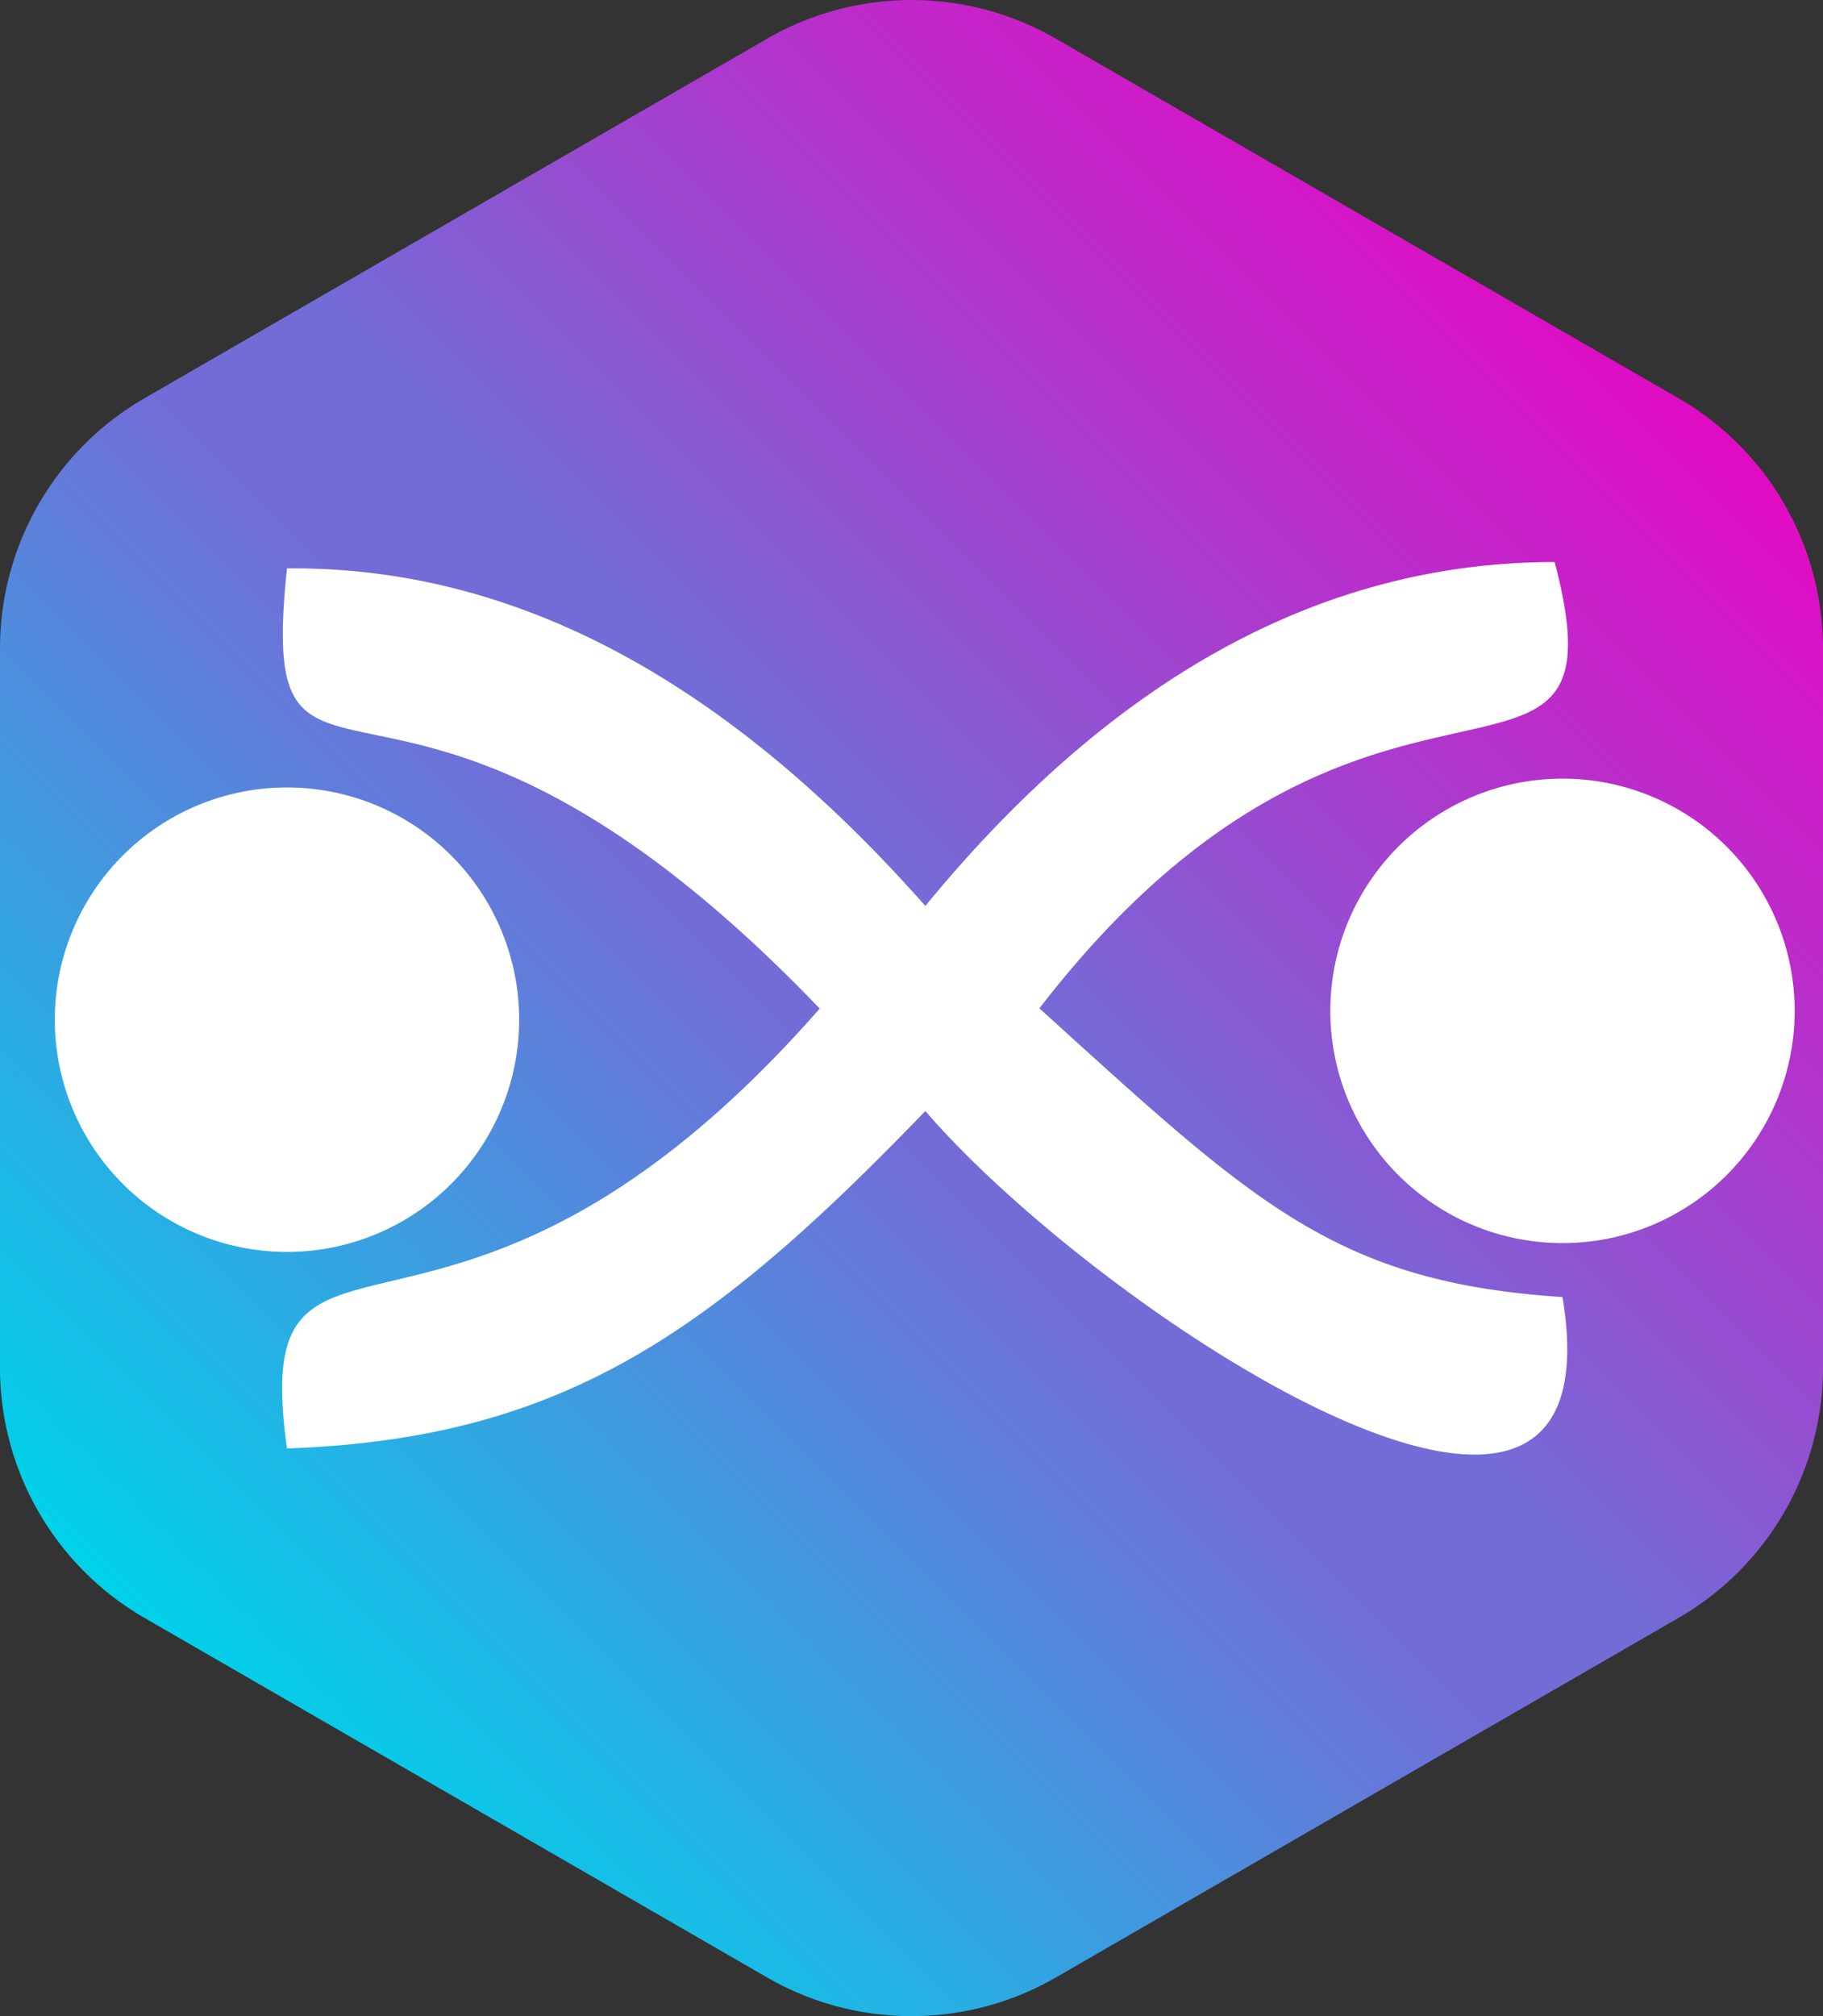 <svg id="far-art-portfolio.netlify.app" xmlns="http://www.w3.org/2000/svg" xmlns:xlink="http://www.w3.org/1999/xlink" width="1068.95" height="1181.91" viewBox="0 0 1068.95 1181.91"><rect x="0" y="0" width="1068.95" height="1181.91" fill="#333333" stroke="none"/><defs><style>.cls-1{fill:url(#New_Gradient_Swatch_1);}.cls-2{fill:#fff;}</style><linearGradient id="New_Gradient_Swatch_1" x1="208.42" y1="1009.55" x2="1023.85" y2="194.12" gradientUnits="userSpaceOnUse"><stop offset="0" stop-color="#00d2ea"/><stop offset="0.45" stop-color="#736cd7"/><stop offset="0.54" stop-color="#736cd7"/><stop offset="0.76" stop-color="#aa3bcd"/><stop offset="1" stop-color="#e10bc4"/></linearGradient></defs><path class="cls-1" d="M81.66,391.05V812.62a169.39,169.39,0,0,0,84.69,146.7L531.44,1170.1a169.38,169.38,0,0,0,169.39,0l365.09-210.78a169.39,169.39,0,0,0,84.69-146.7V391.05a169.38,169.38,0,0,0-84.69-146.69L700.83,33.58a169.38,169.38,0,0,0-169.39,0L166.35,244.36A169.38,169.38,0,0,0,81.66,391.05Z" transform="translate(-81.66 -10.88)"/><path class="cls-2" d="M997.86,467.34A136.14,136.14,0,1,0,1134,603.48,136.14,136.14,0,0,0,997.86,467.34Zm0,303.91c35.15,212.13-272.54,8.34-373.6-109.07C497.54,793.63,410.37,854.35,249.94,860c-23.27-166.71,96.92-12.47,312.38-257.86C316,345.26,231.5,520,249.93,344.09c132.84-1.22,256.5,64.66,374.33,197.87q165.47-201.57,369-201.6C1038.1,511,883.68,352.45,691.13,602,816.21,715.27,863.73,762.51,997.86,771.25ZM386.08,608.65A136.14,136.14,0,1,0,249.93,744.79,136.14,136.14,0,0,0,386.08,608.65Z" transform="translate(-81.66 -10.88)"/></svg>